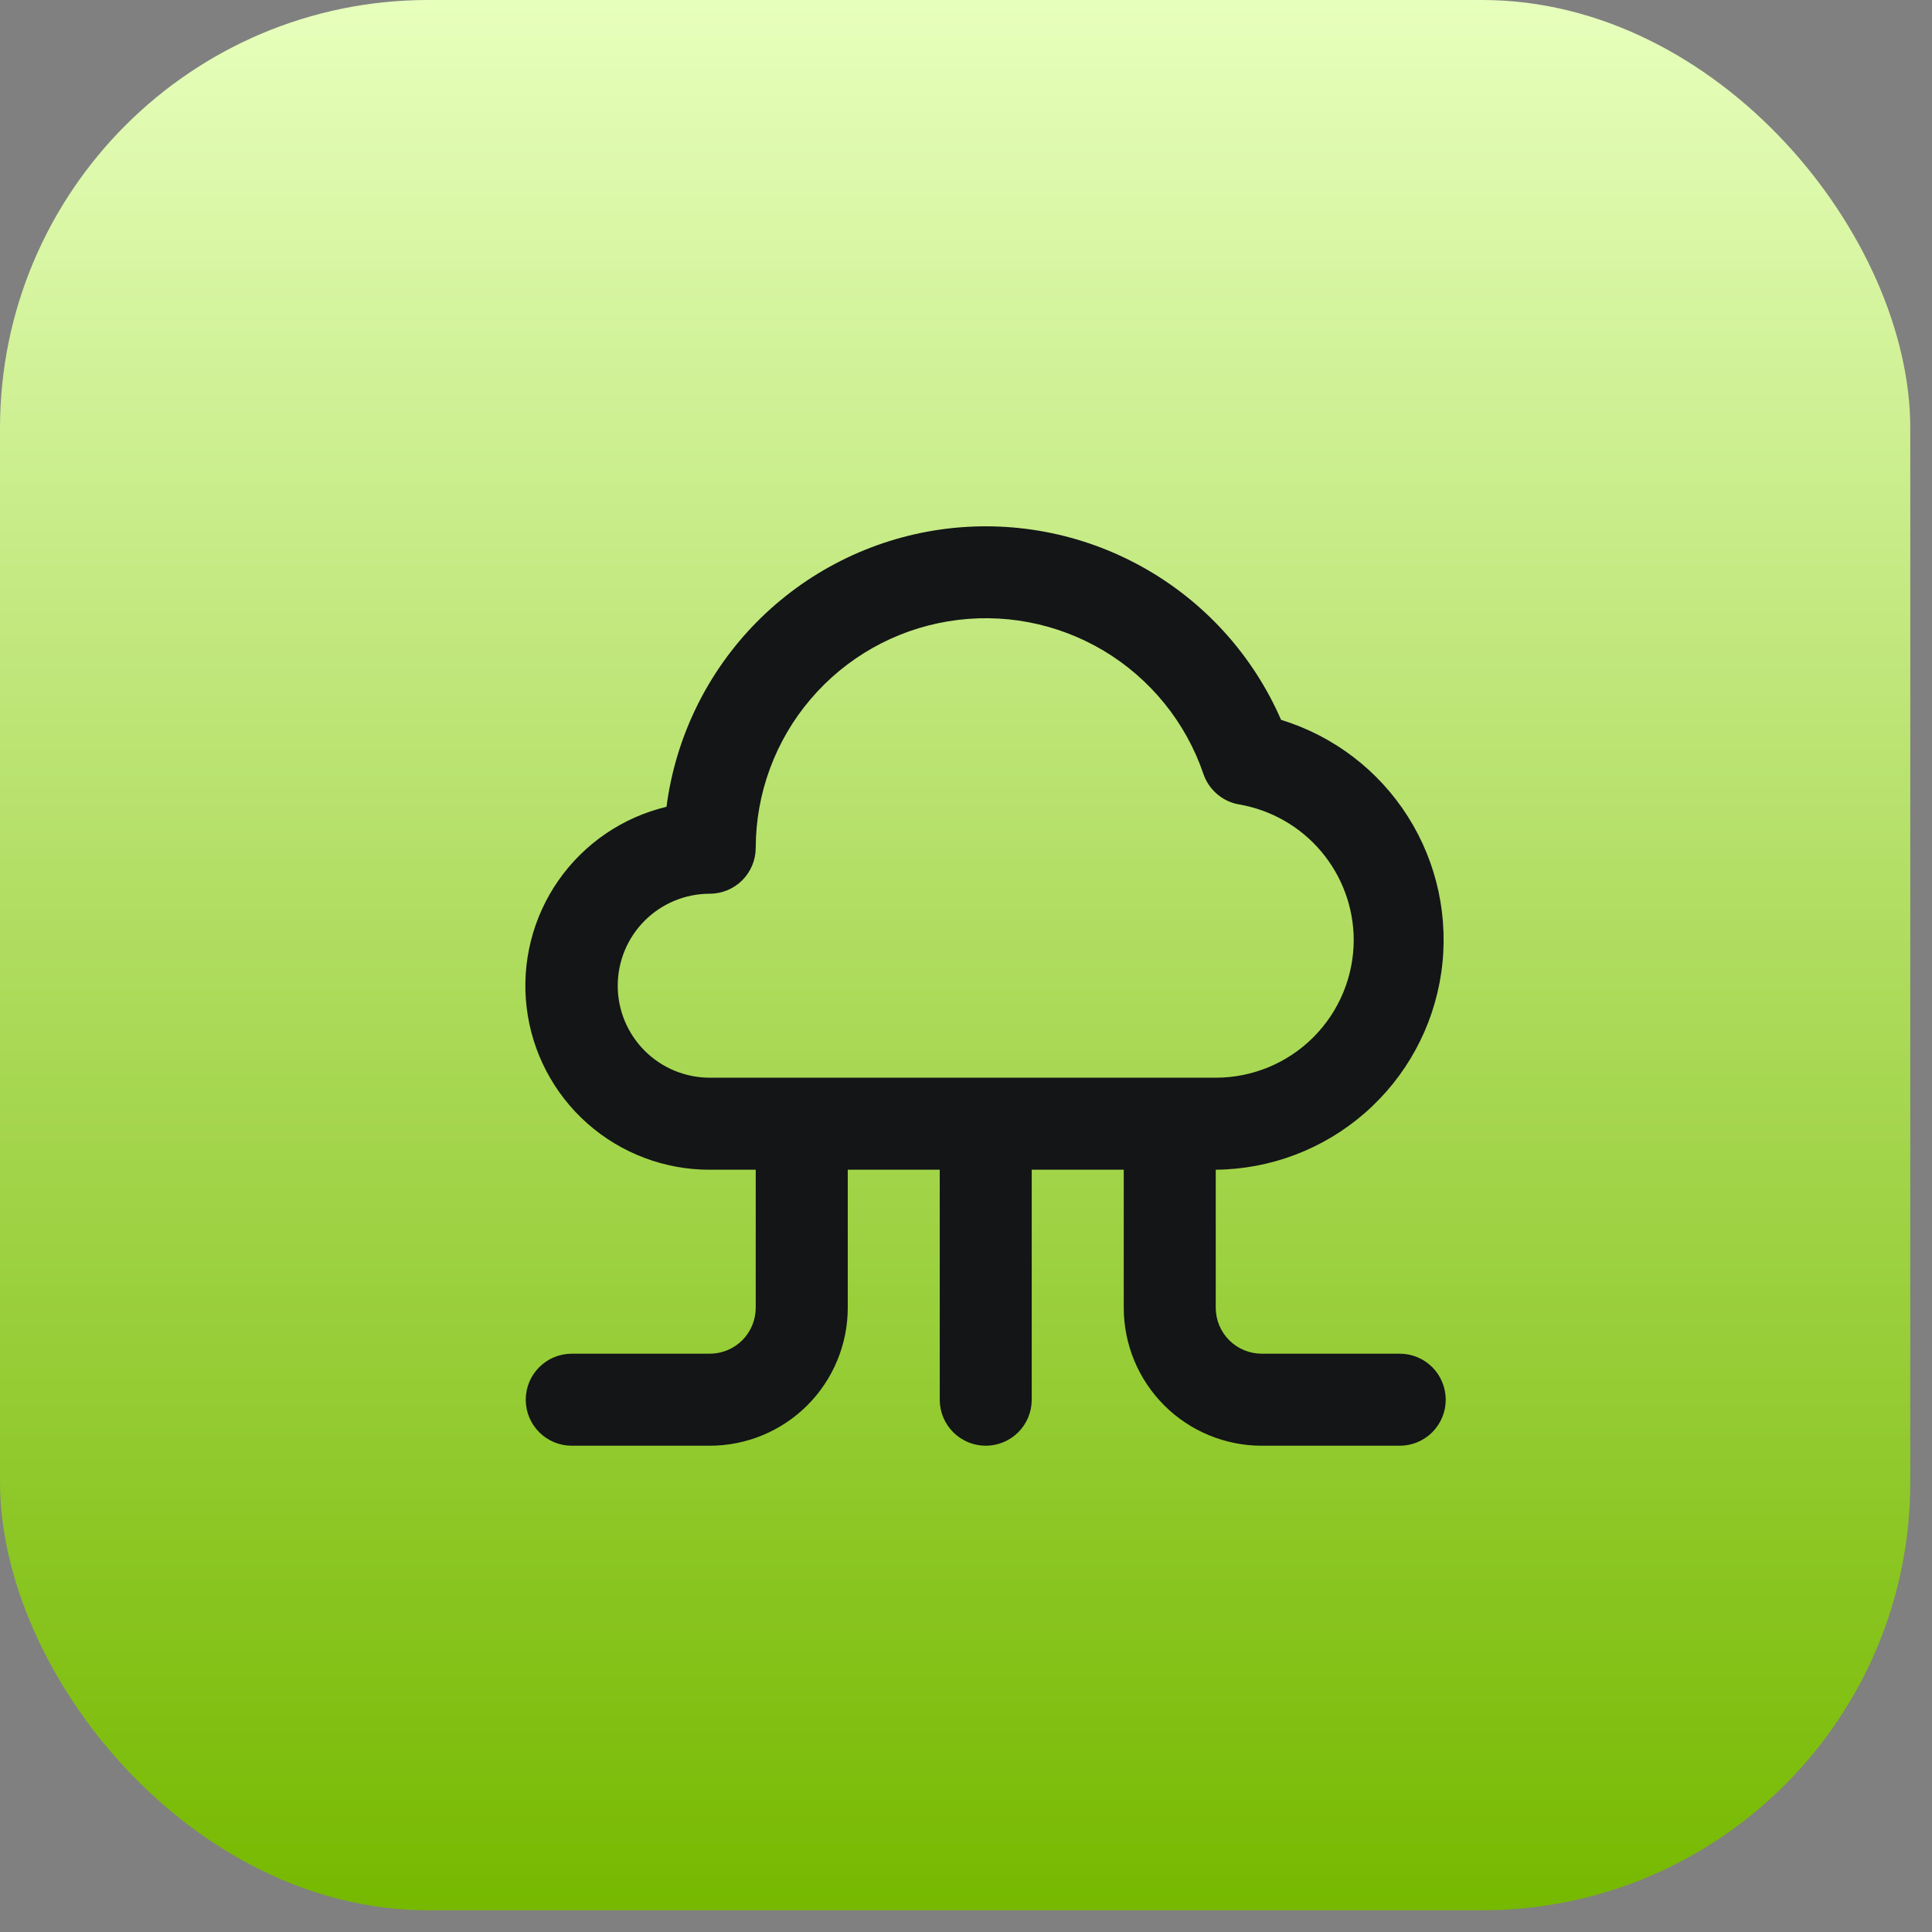<svg width="49" height="49" viewBox="0 0 49 49" fill="none" xmlns="http://www.w3.org/2000/svg">
<rect x="0" y="0" width="49" height="49" fill="#808080" stroke="none"/>
<rect width="48.449" height="48.449" rx="10.859" fill="url(#paint0_linear_459_1069)"/>
<path d="M35.501 34.333H32.001C31.691 34.333 31.395 34.21 31.176 33.992C30.957 33.773 30.834 33.476 30.834 33.167V29.667C32.227 29.654 33.569 29.143 34.617 28.227C35.666 27.311 36.353 26.05 36.553 24.672C36.753 23.294 36.454 21.889 35.709 20.713C34.964 19.536 33.822 18.665 32.491 18.257C31.778 16.619 30.548 15.26 28.988 14.388C27.429 13.516 25.627 13.179 23.858 13.429C22.09 13.68 20.452 14.503 19.196 15.773C17.94 17.043 17.135 18.69 16.904 20.462C15.792 20.728 14.816 21.394 14.162 22.332C13.508 23.27 13.222 24.416 13.357 25.552C13.492 26.688 14.04 27.734 14.896 28.493C15.752 29.251 16.857 29.669 18.001 29.667H19.167V33.167C19.167 33.476 19.044 33.773 18.826 33.992C18.607 34.21 18.31 34.333 18.001 34.333H14.501C14.191 34.333 13.895 34.456 13.676 34.675C13.457 34.894 13.334 35.191 13.334 35.5C13.334 35.809 13.457 36.106 13.676 36.325C13.895 36.544 14.191 36.667 14.501 36.667H18.001C18.929 36.667 19.819 36.298 20.476 35.642C21.132 34.985 21.501 34.095 21.501 33.167V29.667H23.834V35.5C23.834 35.809 23.957 36.106 24.176 36.325C24.395 36.544 24.691 36.667 25.001 36.667C25.31 36.667 25.607 36.544 25.826 36.325C26.044 36.106 26.167 35.809 26.167 35.5V29.667H28.501V33.167C28.501 34.095 28.869 34.985 29.526 35.642C30.182 36.298 31.073 36.667 32.001 36.667H35.501C35.81 36.667 36.107 36.544 36.326 36.325C36.544 36.106 36.667 35.809 36.667 35.5C36.667 35.191 36.544 34.894 36.326 34.675C36.107 34.456 35.81 34.333 35.501 34.333ZM18.001 27.333C17.382 27.333 16.788 27.087 16.351 26.65C15.913 26.212 15.667 25.619 15.667 25C15.667 24.381 15.913 23.788 16.351 23.35C16.788 22.913 17.382 22.667 18.001 22.667C18.31 22.667 18.607 22.544 18.826 22.325C19.044 22.106 19.167 21.809 19.167 21.5C19.17 20.12 19.662 18.786 20.556 17.735C21.45 16.683 22.687 15.983 24.048 15.758C25.41 15.532 26.807 15.797 27.992 16.504C29.176 17.212 30.072 18.316 30.519 19.622C30.586 19.822 30.706 20.001 30.866 20.138C31.026 20.276 31.221 20.368 31.429 20.403C32.239 20.543 32.974 20.963 33.505 21.59C34.036 22.218 34.33 23.012 34.334 23.833C34.334 24.762 33.965 25.652 33.309 26.308C32.653 26.965 31.762 27.333 30.834 27.333H18.001Z" fill="#131517"/>
<defs>
<linearGradient id="paint0_linear_459_1069" x1="24.225" y1="0" x2="24.225" y2="48.449" gradientUnits="userSpaceOnUse">
<stop stop-color="#E7FFBC"/>
<stop offset="1" stop-color="#76B900"/>
</linearGradient>
</defs>
</svg>

